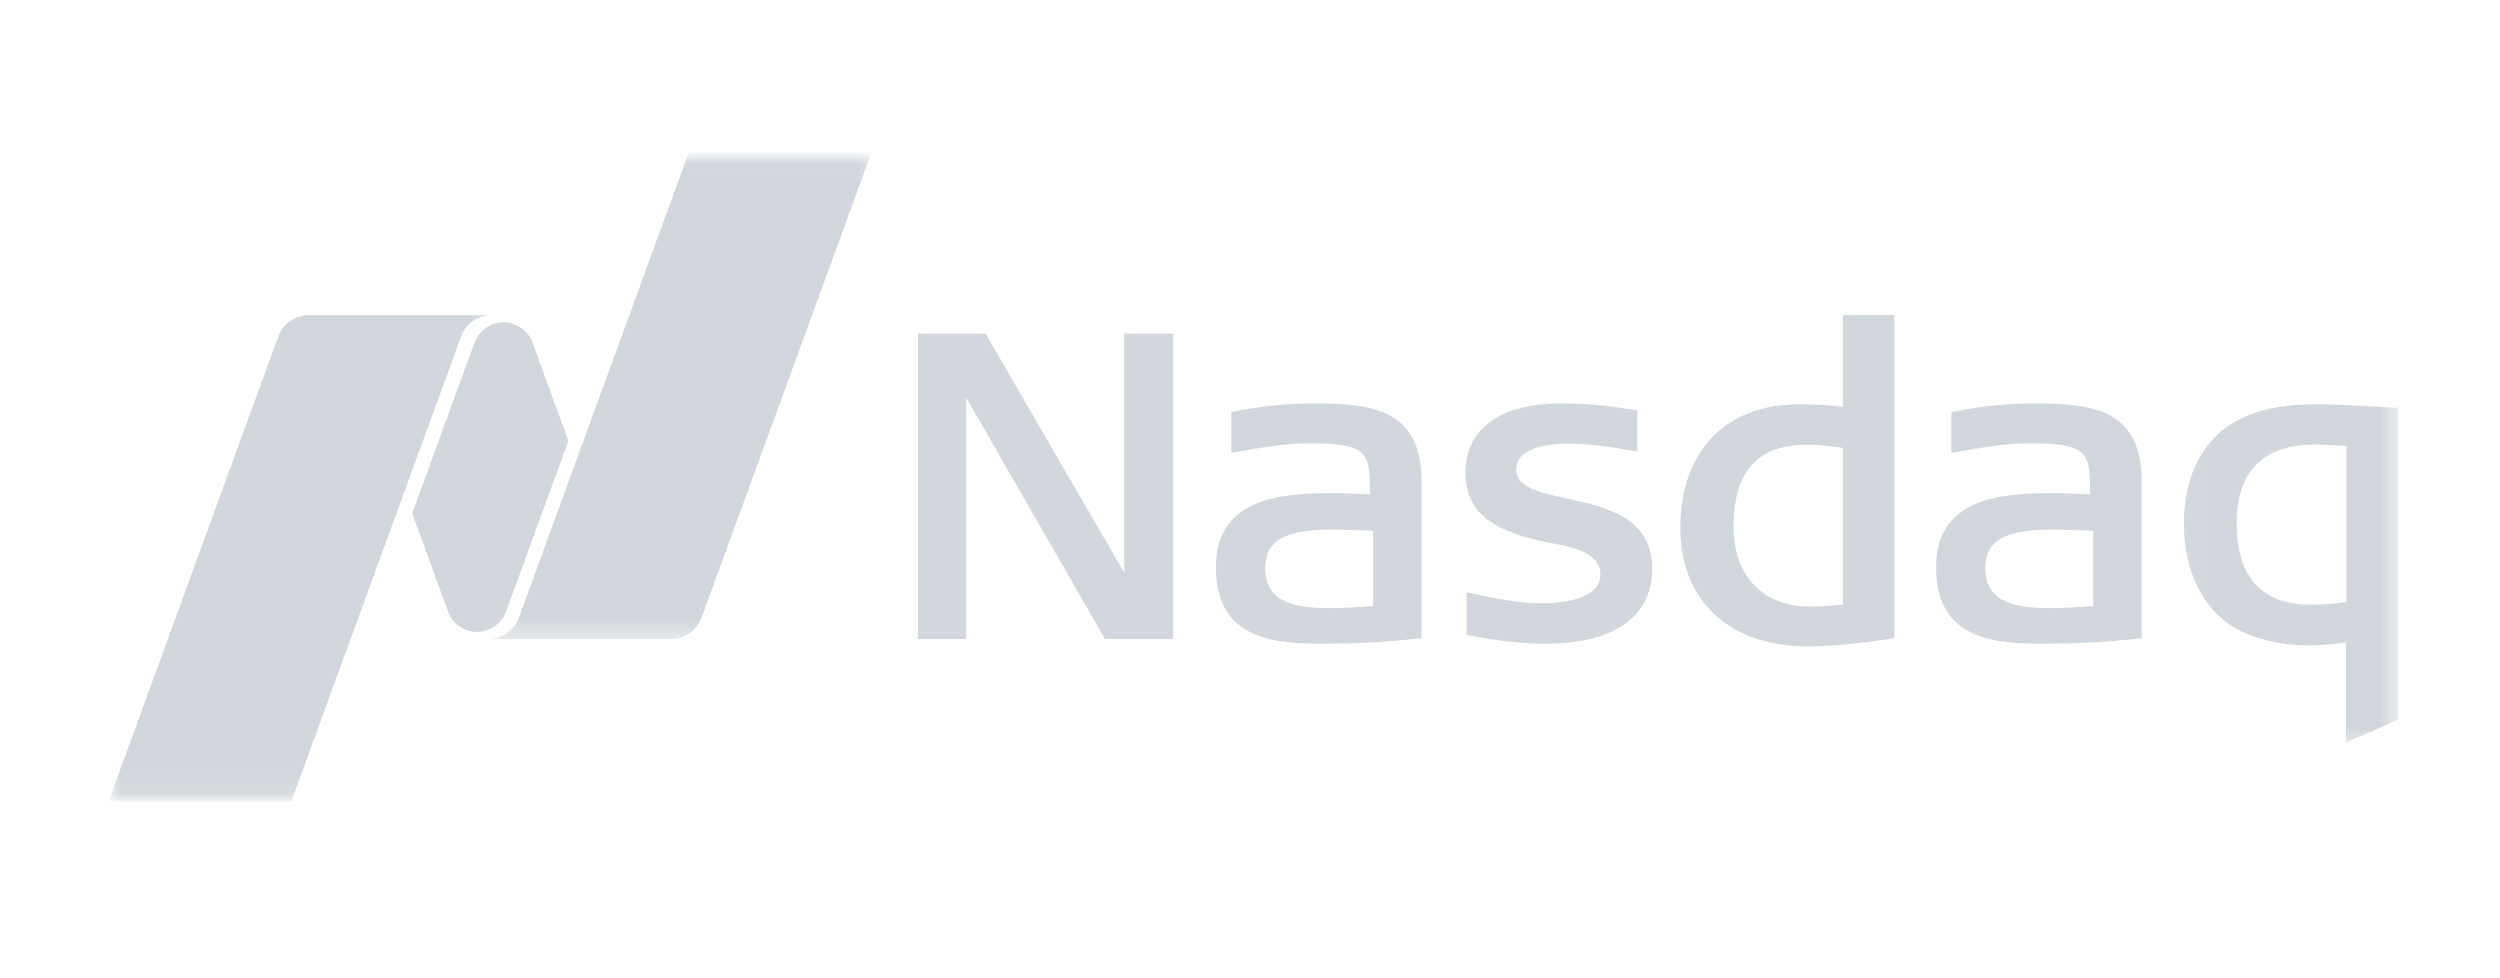 <svg width="115" height="45" viewBox="0 0 115 45" fill="none" xmlns="http://www.w3.org/2000/svg">
<g clip-path="url(#clip0_149_15289)">
<g clip-path="url(#clip1_149_15289)">
<mask id="mask0_149_15289" style="mask-type:luminance" maskUnits="userSpaceOnUse" x="5" y="7" width="106" height="31">
<path d="M111 7.01H5V37.01H111V7.01Z" fill="white"/>
</mask>
<g mask="url(#mask0_149_15289)">
<path d="M83.164 29.734C79.544 29.734 77.295 27.643 77.295 24.274C77.295 20.777 79.371 18.601 82.713 18.601H82.993C83.412 18.601 83.99 18.615 84.778 18.713V14.492H87.139V29.353C87.139 29.353 84.896 29.734 83.164 29.734ZM83.143 20.454C80.856 20.454 79.744 21.685 79.744 24.215C79.744 26.487 81.086 27.899 83.242 27.899C83.656 27.899 84.13 27.872 84.777 27.817V20.606C84.131 20.502 83.61 20.454 83.143 20.454ZM50.827 29.393L44.45 18.298L44.448 29.393H42.226V15.347H45.337L51.714 26.343L51.712 15.347H53.964V29.393H50.827ZM71.14 29.609C70.067 29.609 68.947 29.489 67.614 29.233L67.47 29.206V27.244L67.681 27.289C68.856 27.539 69.871 27.752 70.887 27.752C71.707 27.752 73.617 27.624 73.617 26.421C73.617 25.412 72.297 25.158 71.237 24.956L71.17 24.942C70.972 24.905 70.785 24.868 70.627 24.828C69.072 24.426 67.413 23.821 67.413 21.744C67.413 19.717 69.022 18.556 71.827 18.556C73.174 18.556 74.151 18.699 74.936 18.817L75.318 18.872V20.777L75.115 20.74C74.226 20.577 73.184 20.409 72.182 20.409C71.068 20.409 69.746 20.617 69.746 21.605C69.746 22.425 70.828 22.66 72.081 22.932C73.833 23.31 76.005 23.784 76.005 26.168C76.005 28.354 74.234 29.609 71.14 29.609ZM93.766 29.609C91.323 29.609 89.06 29.179 89.06 26.069C89.06 22.684 92.559 22.684 94.651 22.684C94.859 22.684 95.843 22.729 96.144 22.742C96.141 20.843 96.117 20.391 93.355 20.391C92.26 20.391 91.044 20.606 89.971 20.799L89.766 20.835V18.96L89.904 18.931C91.148 18.679 92.349 18.556 93.572 18.556C96.249 18.556 98.516 18.825 98.516 22.136V29.356L98.354 29.374C96.5 29.582 95.027 29.609 93.766 29.609ZM94.592 24.359C92.575 24.359 91.325 24.655 91.325 26.128C91.325 27.832 92.92 27.973 94.416 27.973C94.974 27.973 95.979 27.902 96.286 27.88V24.418C95.853 24.399 94.728 24.359 94.592 24.359ZM60.642 29.609C58.195 29.609 55.932 29.179 55.932 26.069C55.932 22.684 59.432 22.684 61.523 22.684C61.732 22.684 62.717 22.729 63.019 22.742C63.017 20.843 62.99 20.391 60.228 20.391C59.132 20.391 57.916 20.606 56.843 20.799L56.638 20.835V18.96L56.779 18.931C57.985 18.682 59.213 18.557 60.445 18.556C63.121 18.556 65.389 18.825 65.389 22.136V29.356L65.226 29.374C63.372 29.582 61.9 29.609 60.642 29.609ZM61.464 24.359C59.448 24.359 58.2 24.655 58.2 26.128C58.2 27.832 59.792 27.973 61.288 27.973C61.849 27.973 62.854 27.902 63.161 27.88V24.418C62.725 24.399 61.6 24.359 61.464 24.359Z" fill="#D1D7DC"/>
<mask id="mask1_149_15289" style="mask-type:alpha" maskUnits="userSpaceOnUse" x="100" y="17" width="11" height="18">
<path d="M100.058 17.919H110.335V34.282H100.058V17.919Z" fill="#D1D7DC"/>
</mask>
<g mask="url(#mask1_149_15289)">
<path d="M107.916 34.165V29.558C106.995 29.686 106.506 29.686 106.111 29.686C105.175 29.686 104.136 29.483 103.332 29.145C101.531 28.398 100.458 26.503 100.458 24.071C100.458 22.857 100.755 20.638 102.739 19.442C103.736 18.849 104.911 18.595 106.68 18.595C107.312 18.595 108.167 18.643 108.993 18.691L110.334 18.76V33.097L107.916 34.165ZM106.503 20.449C104.104 20.448 102.888 21.669 102.888 24.071C102.888 27.164 104.702 27.813 106.227 27.813C106.598 27.813 107.015 27.813 107.939 27.696V20.516C107.216 20.468 106.881 20.449 106.503 20.449Z" fill="#D1D7DC"/>
</g>
<mask id="mask2_149_15289" style="mask-type:alpha" maskUnits="userSpaceOnUse" x="22" y="7" width="19" height="23">
<path d="M22.097 7.021H40.561V29.51H22.097V7.021Z" fill="#D1D7DC"/>
</mask>
<g mask="url(#mask2_149_15289)">
<path d="M31.679 7.021L23.87 28.41C23.774 28.673 23.605 28.904 23.383 29.076C23.161 29.248 22.895 29.354 22.615 29.383V29.393H30.869C31.515 29.393 32.069 28.983 32.274 28.41L40.086 7.021H31.679Z" fill="#D1D7DC"/>
</g>
<path d="M21.941 29.068C22.42 29.068 22.839 28.831 23.096 28.472C23.122 28.434 23.216 28.303 23.282 28.125L26.147 20.276L24.471 15.692C24.373 15.46 24.215 15.258 24.013 15.108C23.811 14.957 23.572 14.863 23.321 14.835C23.07 14.807 22.817 14.847 22.586 14.95C22.356 15.053 22.157 15.216 22.011 15.421C21.984 15.459 21.872 15.626 21.825 15.767L18.96 23.614L20.643 28.216C20.753 28.469 20.934 28.684 21.164 28.836C21.395 28.987 21.665 29.068 21.941 29.068Z" fill="#D1D7DC"/>
<mask id="mask3_149_15289" style="mask-type:alpha" maskUnits="userSpaceOnUse" x="4" y="13" width="19" height="24">
<path d="M4.316 13.828H22.78V36.871H4.316V13.828Z" fill="#D1D7DC"/>
</mask>
<g mask="url(#mask3_149_15289)">
<path d="M22.553 14.499H14.208C13.562 14.499 13.009 14.907 12.8 15.482L4.992 36.871H13.399L21.208 15.483C21.309 15.205 21.491 14.963 21.731 14.788C21.97 14.613 22.257 14.514 22.553 14.502V14.499Z" fill="#D1D7DC"/>
</g>
</g>
</g>
</g>
<defs>
<clipPath id="clip0_149_15289">
<rect width="115" height="44" fill="white" transform="translate(0 0.01)"/>
</clipPath>
<clipPath id="clip1_149_15289">
<rect width="115" height="44" fill="white" transform="translate(0 0.01)"/>
</clipPath>
</defs>
</svg>
